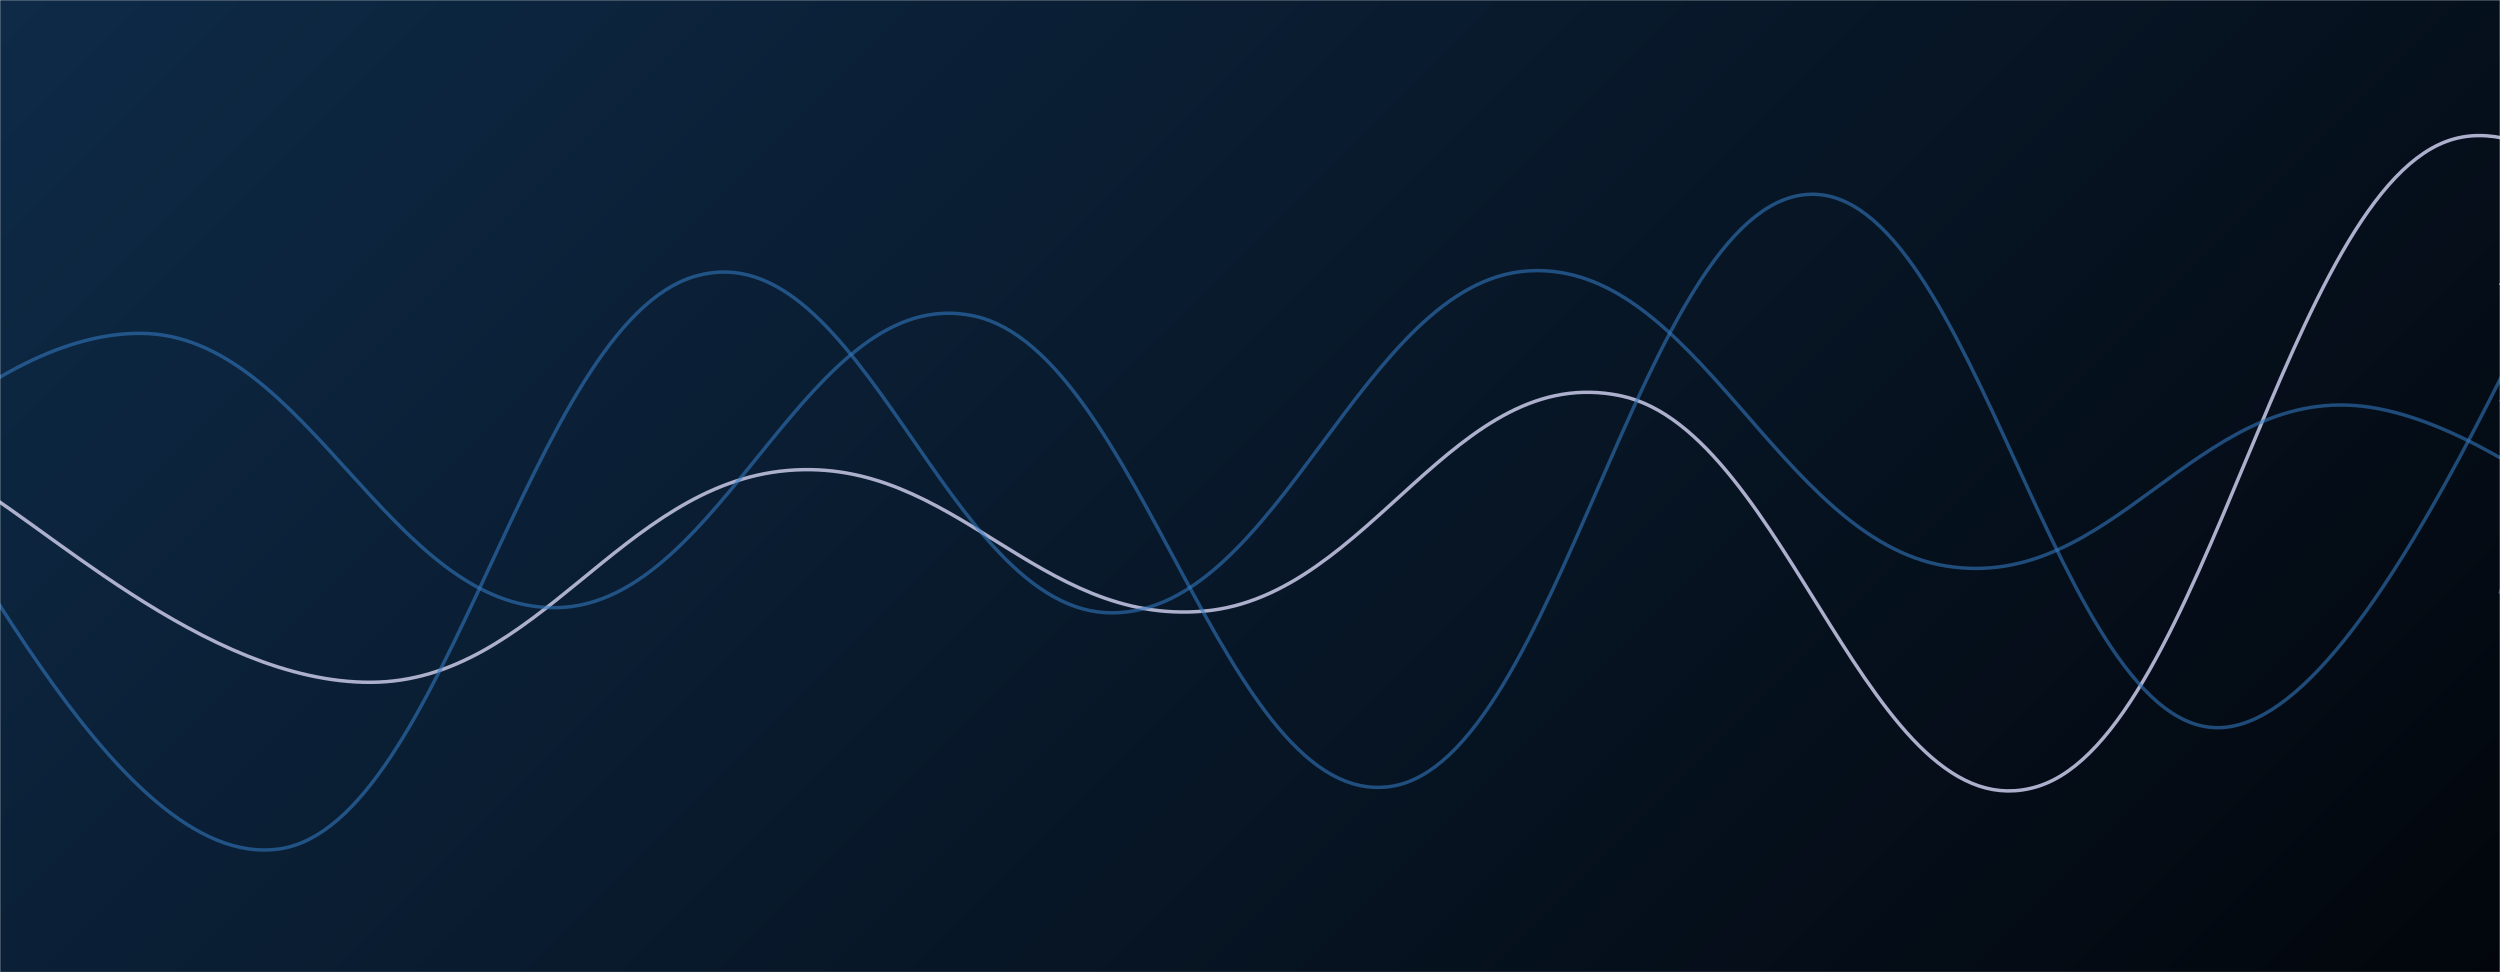 <svg xmlns="http://www.w3.org/2000/svg" version="1.1" xmlns:xlink="http://www.w3.org/1999/xlink" xmlns:svgjs="http://svgjs.com/svgjs" width="1440" height="560" preserveAspectRatio="none" viewBox="0 0 1440 560"><g mask="url(&quot;#SvgjsMask1268&quot;)" fill="none"><rect width="1440" height="560" x="0" y="0" fill="url(#SvgjsLinearGradient1269)"></rect><path d="M -26.358,273 C 21.64,297 117.64,393.4 213.642,393 C 309.64,392.6 357.64,279.2 453.642,271 C 549.64,262.8 597.64,360.6 693.642,352 C 789.64,343.4 837.64,207.8 933.642,228 C 1029.64,248.2 1077.64,482.6 1173.642,453 C 1269.64,423.4 1317.64,106.2 1413.642,80 C 1509.64,53.8 1648.37,305.4 1653.642,322 C 1658.91,338.6 1482.73,194.8 1440,163" stroke="rgba(173, 176, 204, 1)" stroke-width="2"></path><path d="M -158.994,348 C -110.99,316.8 -14.99,191.6 81.006,192 C 177.01,192.4 225.01,352 321.006,350 C 417.01,348 465.01,161.4 561.006,182 C 657.01,202.6 705.01,467 801.006,453 C 897.01,439 945.01,118.8 1041.006,112 C 1137.01,105.2 1185.01,427.2 1281.006,419 C 1377.01,410.8 1489.21,86.4 1521.006,71 C 1552.8,55.6 1456.2,287.8 1440,342" stroke="rgba(51, 121, 194, 0.58)" stroke-width="2"></path><path d="M -79.17,228 C -31.17,280.2 64.83,502.8 160.83,489 C 256.83,475.2 304.83,186.2 400.83,159 C 496.83,131.8 544.83,353.6 640.83,353 C 736.83,352.4 784.83,161.4 880.83,156 C 976.83,150.6 1024.83,310.4 1120.83,326 C 1216.83,341.6 1264.83,223 1360.83,234 C 1456.83,245 1585,381.8 1600.83,381 C 1616.66,380.2 1472.17,260.2 1440,230" stroke="rgba(51, 121, 194, 0.58)" stroke-width="2"></path></g><defs><mask id="SvgjsMask1268"><rect width="1440" height="560" fill="#ffffff"></rect></mask><linearGradient x1="15.28%" y1="-39.29%" x2="84.72%" y2="139.29%" gradientUnits="userSpaceOnUse" id="SvgjsLinearGradient1269"><stop stop-color="#0e2a47" offset="0"></stop><stop stop-color="rgba(2, 6, 12, 1)" offset="1"></stop></linearGradient></defs></svg>